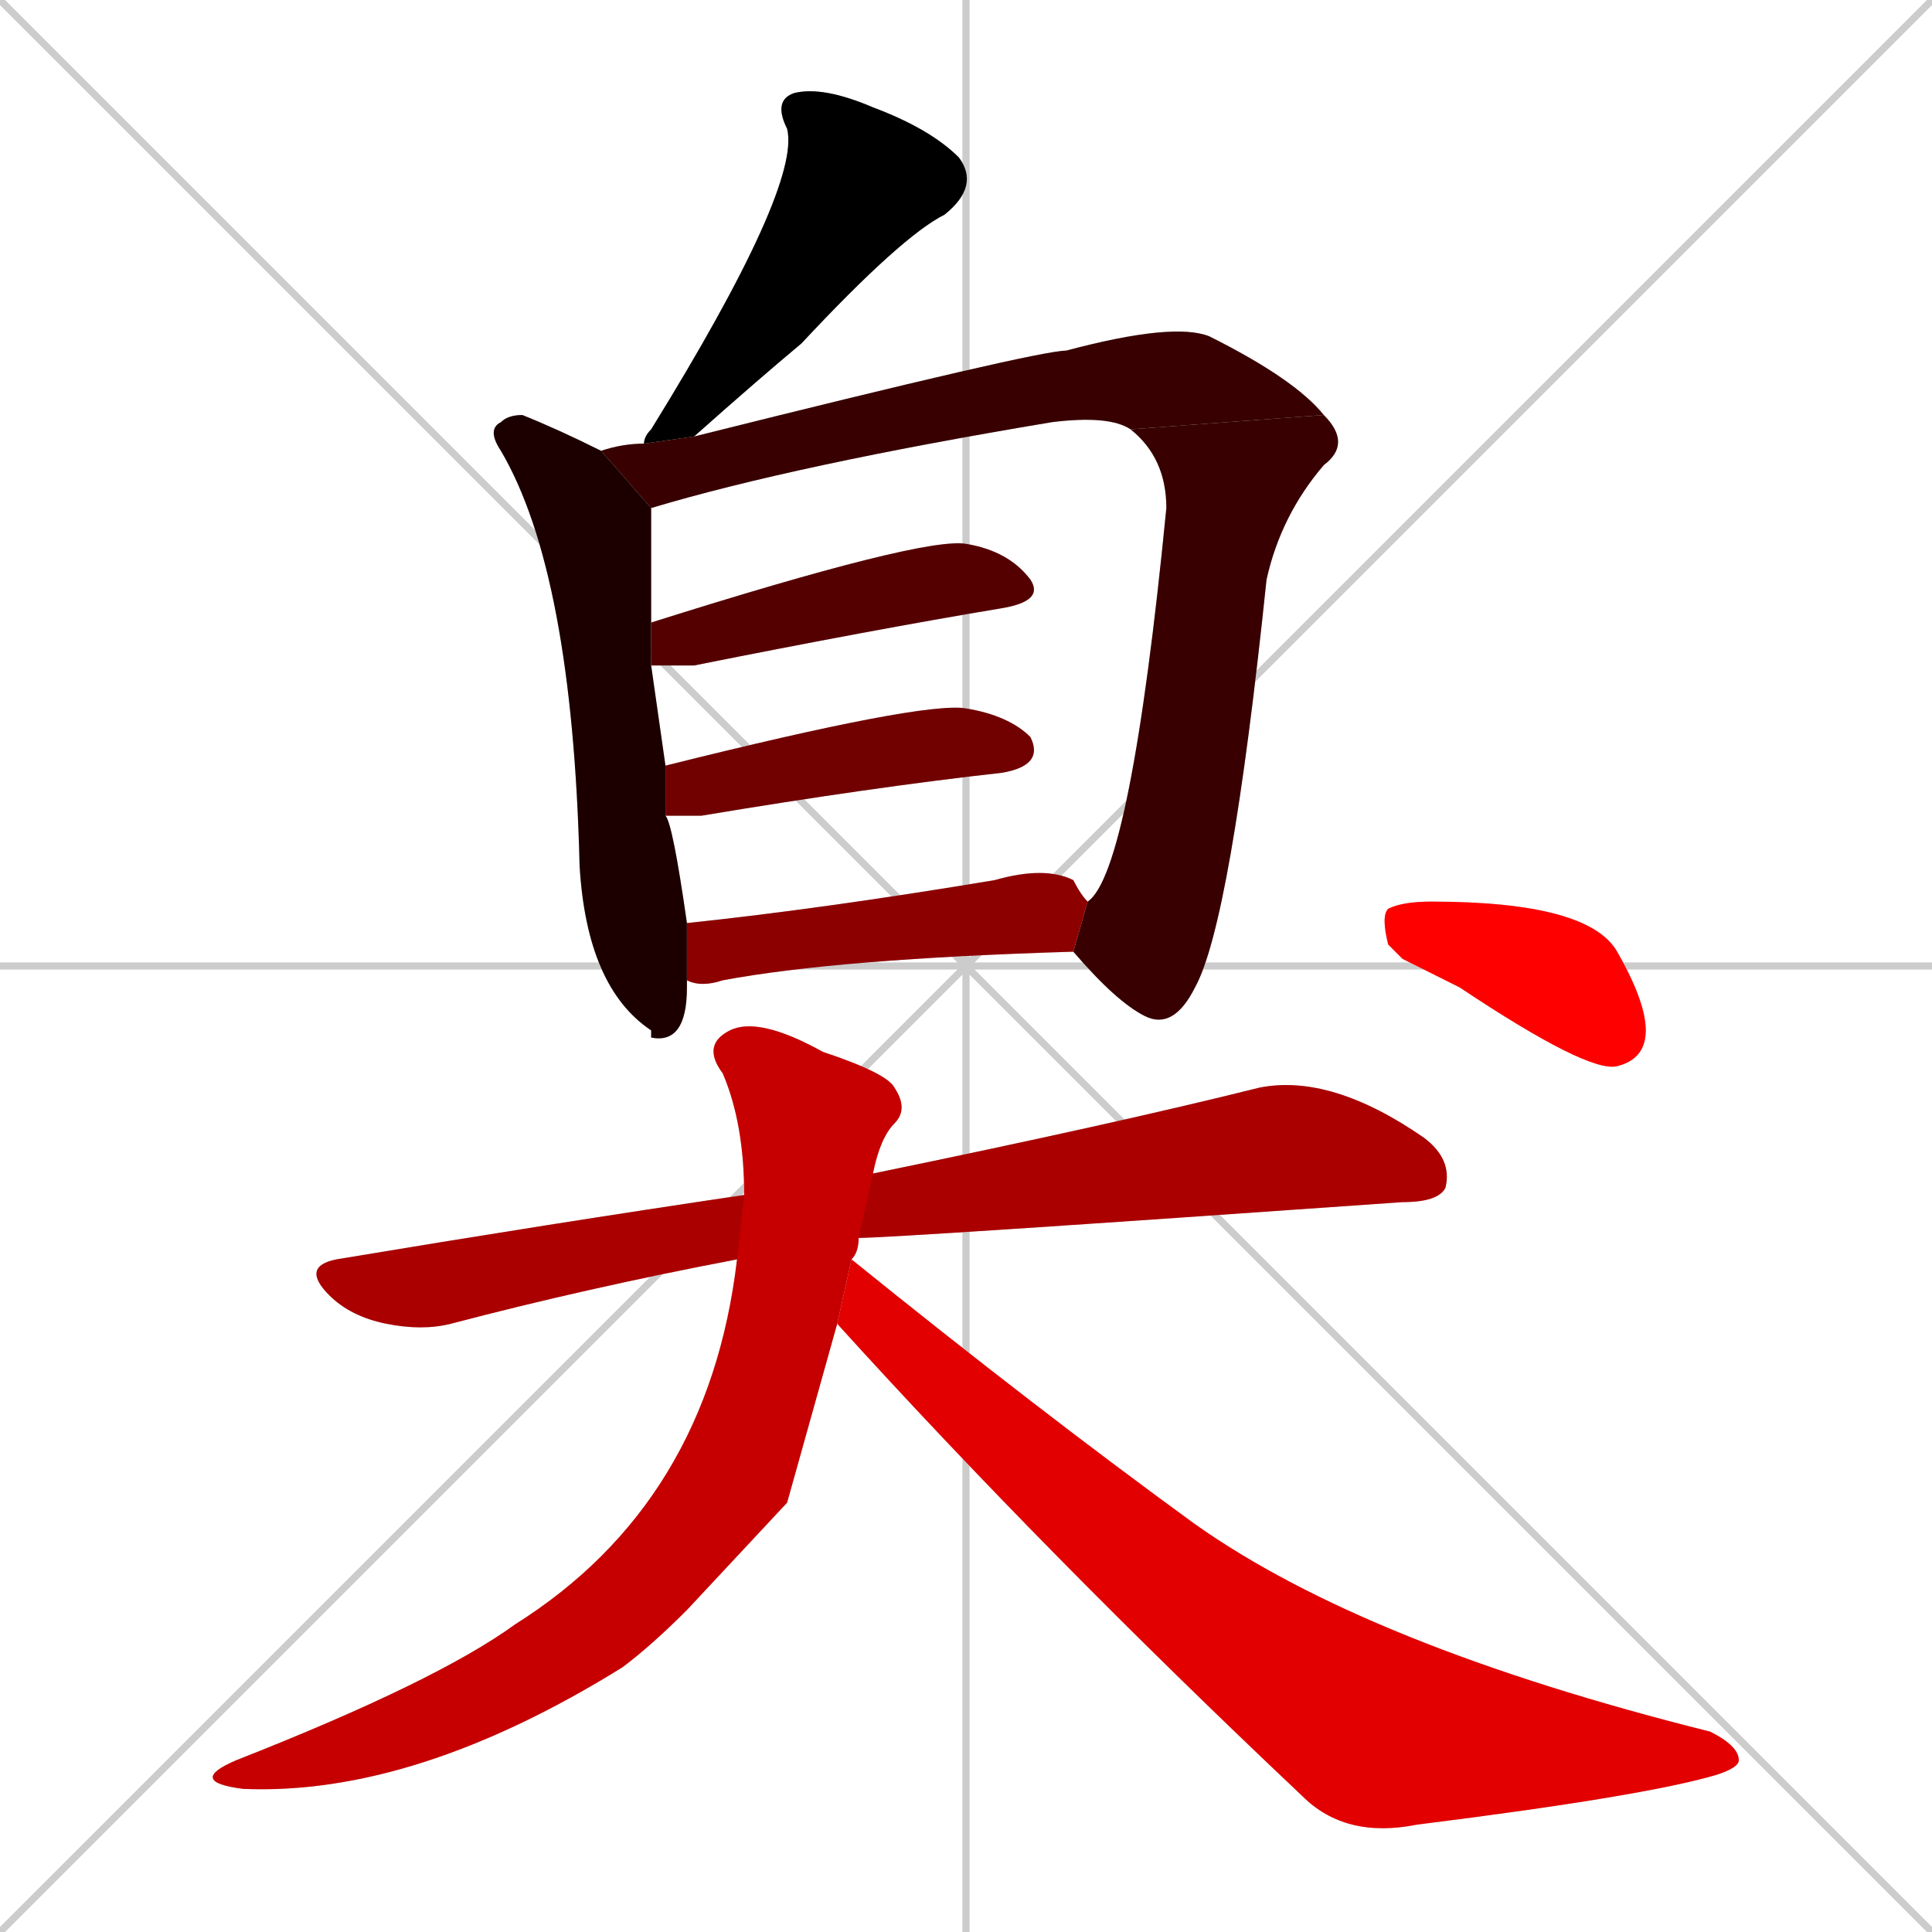 <svg xmlns="http://www.w3.org/2000/svg" xmlns:xlink="http://www.w3.org/1999/xlink" width="270" height="270"><path d="M 0 0 L 270 270 M 270 0 L 0 270 M 135 0 L 135 270 M 0 135 L 270 135" stroke="#CCCCCC" /><path d="M 90 62 Q 90 61 91 60 Q 112 26 110 18 Q 108 14 111 13 Q 115 12 122 15 Q 130 18 134 22 Q 137 26 132 30 Q 126 33 112 48 Q 106 53 97 61" fill="#CCCCCC"/><path d="M 96 138 L 96 138 Q 96 146 91 145 Q 91 144 91 144 Q 82 138 81 121 Q 80 80 70 63 Q 68 60 70 59 Q 71 58 73 58 Q 78 60 84 63 L 91 71 Q 91 76 91 87 L 91 93 Q 92 100 93 107 L 93 114 Q 94 115 96 129 L 96 137" fill="#CCCCCC"/><path d="M 84 63 Q 87 62 90 62 L 97 61 Q 145 49 149 49 Q 164 45 169 47 Q 181 53 185 58 L 158 60 Q 155 58 147 59 Q 111 65 91 71" fill="#CCCCCC"/><path d="M 152 126 Q 158 122 163 71 Q 163 64 158 60 L 185 58 Q 189 62 185 65 Q 179 72 177 81 Q 172 129 167 138 Q 164 144 160 142 Q 156 140 150 133" fill="#CCCCCC"/><path d="M 91 87 Q 129 75 135 76 Q 141 77 144 81 Q 146 84 140 85 Q 122 88 97 93 Q 94 93 91 93" fill="#CCCCCC"/><path d="M 93 107 Q 129 98 135 99 Q 141 100 144 103 Q 146 107 140 108 Q 122 110 98 114 Q 95 114 93 114" fill="#CCCCCC"/><path d="M 96 129 Q 115 127 139 123 Q 146 121 150 123 Q 151 125 152 126 L 150 133 Q 117 134 101 137 Q 98 138 96 137" fill="#CCCCCC"/><path d="M 103 176 Q 82 180 63 185 Q 59 186 54 185 Q 49 184 46 181 Q 42 177 47 176 Q 77 171 104 167 L 122 164 Q 156 157 176 152 Q 186 150 199 159 Q 203 162 202 166 Q 201 168 196 168 Q 125 173 120 173" fill="#CCCCCC"/><path d="M 110 210 L 96 225 Q 91 230 87 233 Q 58 251 34 250 Q 26 249 33 246 Q 61 235 72 227 Q 99 210 103 176 L 104 167 Q 104 157 101 150 Q 98 146 102 144 Q 106 142 115 147 Q 124 150 125 152 Q 127 155 125 157 Q 123 159 122 164 L 120 173 Q 120 175 119 176 L 117 185" fill="#CCCCCC"/><path d="M 119 176 Q 145 197 167 213 Q 191 230 239 242 Q 243 244 243 246 Q 243 247 240 248 Q 230 251 198 255 Q 188 257 182 251 Q 146 217 117 185" fill="#CCCCCC"/><path d="M 196 134 L 194 132 Q 193 128 194 127 Q 196 126 200 126 Q 222 126 226 133 Q 230 140 230 144 Q 230 148 226 149 Q 222 150 204 138" fill="#CCCCCC"/><path d="M 90 62 Q 90 61 91 60 Q 112 26 110 18 Q 108 14 111 13 Q 115 12 122 15 Q 130 18 134 22 Q 137 26 132 30 Q 126 33 112 48 Q 106 53 97 61" fill="#000000" /><path d="M 96 138 L 96 138 Q 96 146 91 145 Q 91 144 91 144 Q 82 138 81 121 Q 80 80 70 63 Q 68 60 70 59 Q 71 58 73 58 Q 78 60 84 63 L 91 71 Q 91 76 91 87 L 91 93 Q 92 100 93 107 L 93 114 Q 94 115 96 129 L 96 137" fill="#1c0000" /><path d="M 84 63 Q 87 62 90 62 L 97 61 Q 145 49 149 49 Q 164 45 169 47 Q 181 53 185 58 L 158 60 Q 155 58 147 59 Q 111 65 91 71" fill="#380000" /><path d="M 152 126 Q 158 122 163 71 Q 163 64 158 60 L 185 58 Q 189 62 185 65 Q 179 72 177 81 Q 172 129 167 138 Q 164 144 160 142 Q 156 140 150 133" fill="#380000" /><path d="M 91 87 Q 129 75 135 76 Q 141 77 144 81 Q 146 84 140 85 Q 122 88 97 93 Q 94 93 91 93" fill="#550000" /><path d="M 93 107 Q 129 98 135 99 Q 141 100 144 103 Q 146 107 140 108 Q 122 110 98 114 Q 95 114 93 114" fill="#710000" /><path d="M 96 129 Q 115 127 139 123 Q 146 121 150 123 Q 151 125 152 126 L 150 133 Q 117 134 101 137 Q 98 138 96 137" fill="#8d0000" /><path d="M 103 176 Q 82 180 63 185 Q 59 186 54 185 Q 49 184 46 181 Q 42 177 47 176 Q 77 171 104 167 L 122 164 Q 156 157 176 152 Q 186 150 199 159 Q 203 162 202 166 Q 201 168 196 168 Q 125 173 120 173" fill="#aa0000" /><path d="M 110 210 L 96 225 Q 91 230 87 233 Q 58 251 34 250 Q 26 249 33 246 Q 61 235 72 227 Q 99 210 103 176 L 104 167 Q 104 157 101 150 Q 98 146 102 144 Q 106 142 115 147 Q 124 150 125 152 Q 127 155 125 157 Q 123 159 122 164 L 120 173 Q 120 175 119 176 L 117 185" fill="#c60000" /><path d="M 119 176 Q 145 197 167 213 Q 191 230 239 242 Q 243 244 243 246 Q 243 247 240 248 Q 230 251 198 255 Q 188 257 182 251 Q 146 217 117 185" fill="#e20000" /><path d="M 196 134 L 194 132 Q 193 128 194 127 Q 196 126 200 126 Q 222 126 226 133 Q 230 140 230 144 Q 230 148 226 149 Q 222 150 204 138" fill="#ff0000" /></svg>